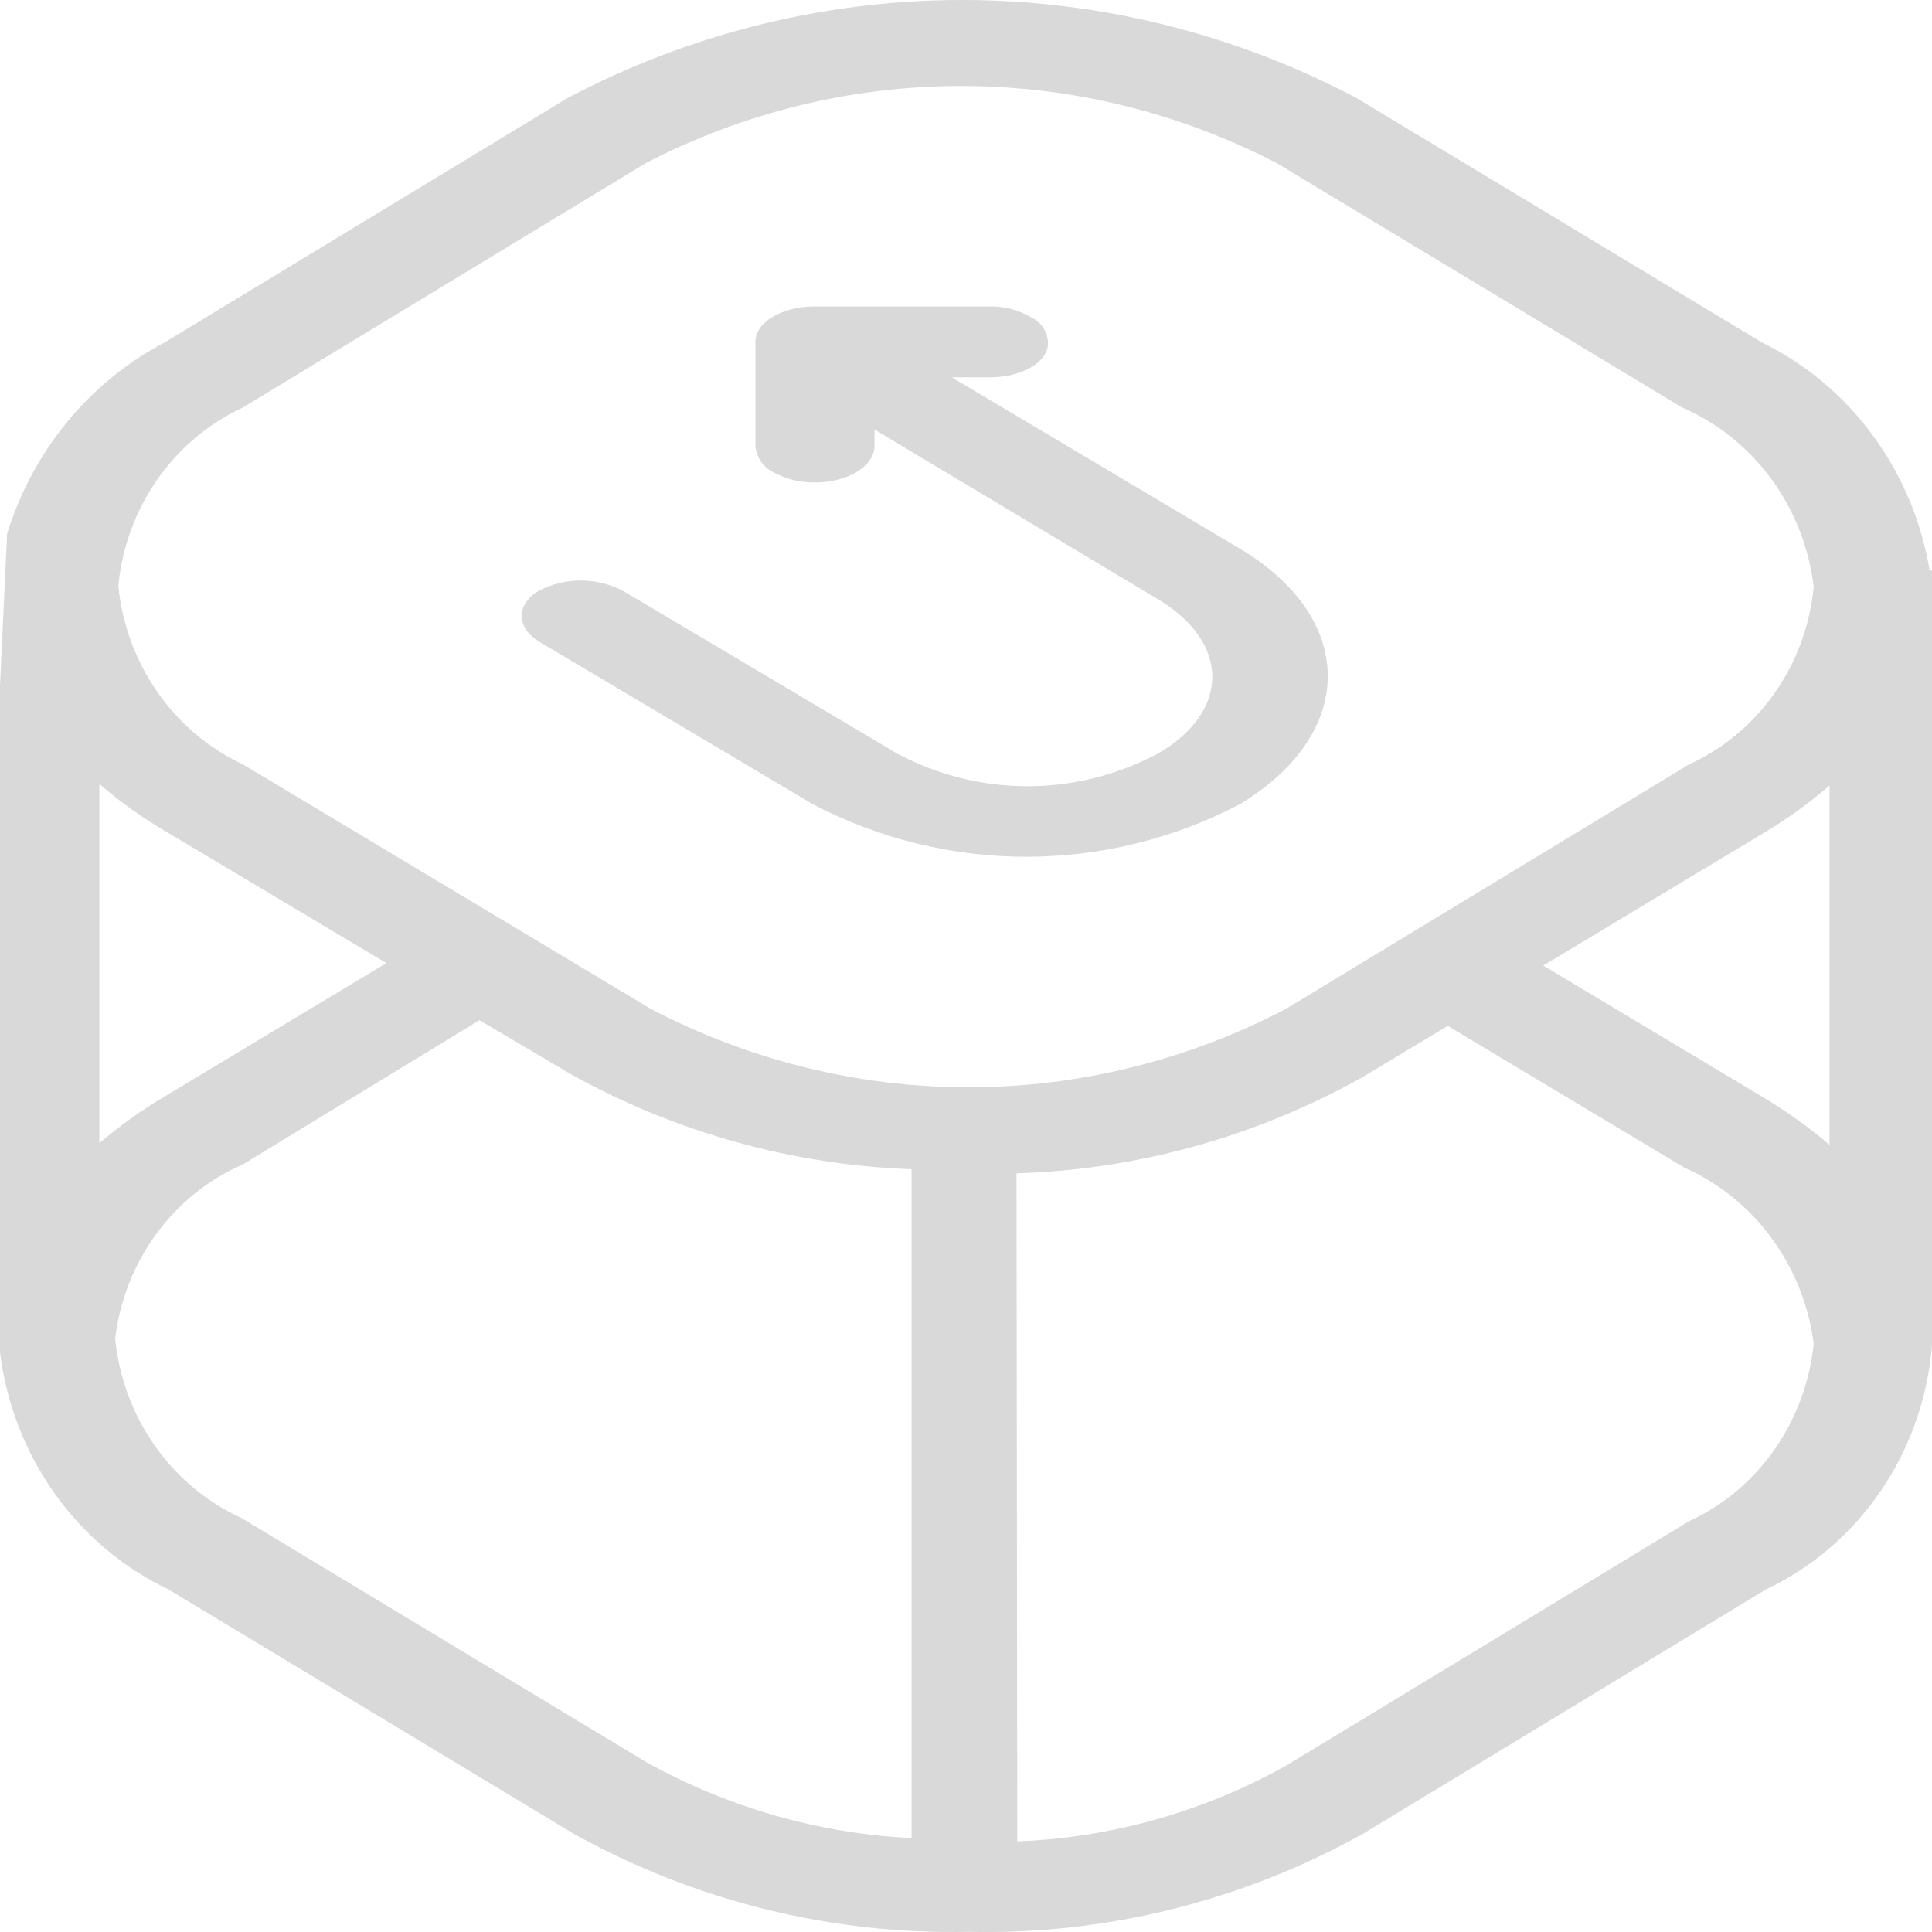 <svg width="22" height="22" viewBox="0 0 22 22" fill="none" xmlns="http://www.w3.org/2000/svg">
<g clip-path="url(#clip0_1_2577)">
<path d="M11.736 3.611C11.591 3.526 11.427 3.484 11.26 3.49H9.276C8.899 3.49 8.593 3.676 8.602 3.899V5.086C8.61 5.147 8.631 5.205 8.666 5.256C8.7 5.306 8.746 5.346 8.8 5.374C8.948 5.457 9.116 5.498 9.285 5.494C9.653 5.494 9.949 5.309 9.958 5.086V4.891L13.182 6.821C14.008 7.312 14.017 8.101 13.182 8.583C12.723 8.826 12.215 8.953 11.7 8.953C11.185 8.953 10.677 8.826 10.219 8.583L7.094 6.728C6.945 6.651 6.78 6.61 6.613 6.61C6.446 6.61 6.282 6.651 6.133 6.728C5.872 6.886 5.881 7.145 6.133 7.303L9.258 9.159C10.011 9.552 10.843 9.756 11.687 9.756C12.53 9.756 13.363 9.552 14.116 9.159C15.454 8.351 15.454 7.043 14.116 6.246L10.838 4.297H11.269C11.637 4.297 11.943 4.121 11.934 3.899C11.93 3.836 11.91 3.776 11.875 3.726C11.84 3.675 11.792 3.635 11.736 3.611Z" fill="#D9D9D9"/>
<path d="M21.973 6.496C21.88 5.936 21.657 5.407 21.324 4.955C20.991 4.503 20.558 4.141 20.06 3.898L15.445 1.115C14.055 0.382 12.516 0 10.955 0C9.394 0 7.856 0.382 6.465 1.115L1.877 3.898C1.453 4.121 1.075 4.428 0.767 4.802C0.459 5.176 0.226 5.61 0.081 6.078L0 7.804V15.402C0.073 15.983 0.287 16.536 0.623 17.008C0.96 17.48 1.406 17.856 1.922 18.101L6.537 20.884C7.916 21.648 9.463 22.031 11.027 21.998C12.591 22.034 14.139 21.65 15.517 20.884L20.105 18.101C20.632 17.853 21.085 17.464 21.418 16.975C21.751 16.486 21.952 15.914 22 15.318V6.496H21.973ZM11.575 13.361C12.947 13.319 14.29 12.948 15.499 12.275L16.486 11.682L19.18 13.296C19.573 13.47 19.914 13.746 20.172 14.097C20.431 14.448 20.596 14.863 20.653 15.3C20.609 15.736 20.455 16.152 20.206 16.507C19.957 16.863 19.622 17.143 19.234 17.322L14.646 20.105C13.703 20.632 12.655 20.927 11.584 20.968L11.575 13.361ZM20.833 8.945V13.036C20.588 12.828 20.326 12.642 20.051 12.479L17.573 10.995L20.087 9.483C20.351 9.326 20.6 9.146 20.833 8.945ZM2.766 13.259L5.46 11.617L6.51 12.238C7.704 12.898 9.028 13.266 10.38 13.314V20.931C9.325 20.879 8.294 20.584 7.363 20.068L2.748 17.285C2.355 17.106 2.016 16.823 1.764 16.464C1.511 16.106 1.355 15.685 1.311 15.244C1.363 14.81 1.525 14.398 1.78 14.05C2.036 13.701 2.376 13.428 2.766 13.259ZM2.766 8.704C2.378 8.523 2.043 8.24 1.794 7.883C1.545 7.527 1.391 7.109 1.347 6.672C1.389 6.234 1.543 5.816 1.792 5.459C2.041 5.102 2.377 4.82 2.766 4.64L7.354 1.857C8.469 1.28 9.699 0.979 10.946 0.979C12.193 0.979 13.423 1.28 14.538 1.857L19.154 4.64C19.555 4.814 19.906 5.094 20.169 5.452C20.433 5.811 20.599 6.235 20.653 6.681C20.611 7.118 20.458 7.535 20.209 7.891C19.959 8.246 19.623 8.527 19.234 8.704L14.646 11.487C13.524 12.074 12.284 12.381 11.027 12.381C9.769 12.381 8.53 12.074 7.408 11.487L2.766 8.704ZM4.4 10.967L1.886 12.479C1.62 12.636 1.367 12.816 1.131 13.018V8.926C1.374 9.137 1.636 9.323 1.913 9.483L4.4 10.967Z" fill="#D9D9D9"/>
</g>
<defs>
<clipPath id="clip0_1_2577">
<rect width="22" height="22" fill="white"/>
</clipPath>
</defs>
</svg>
